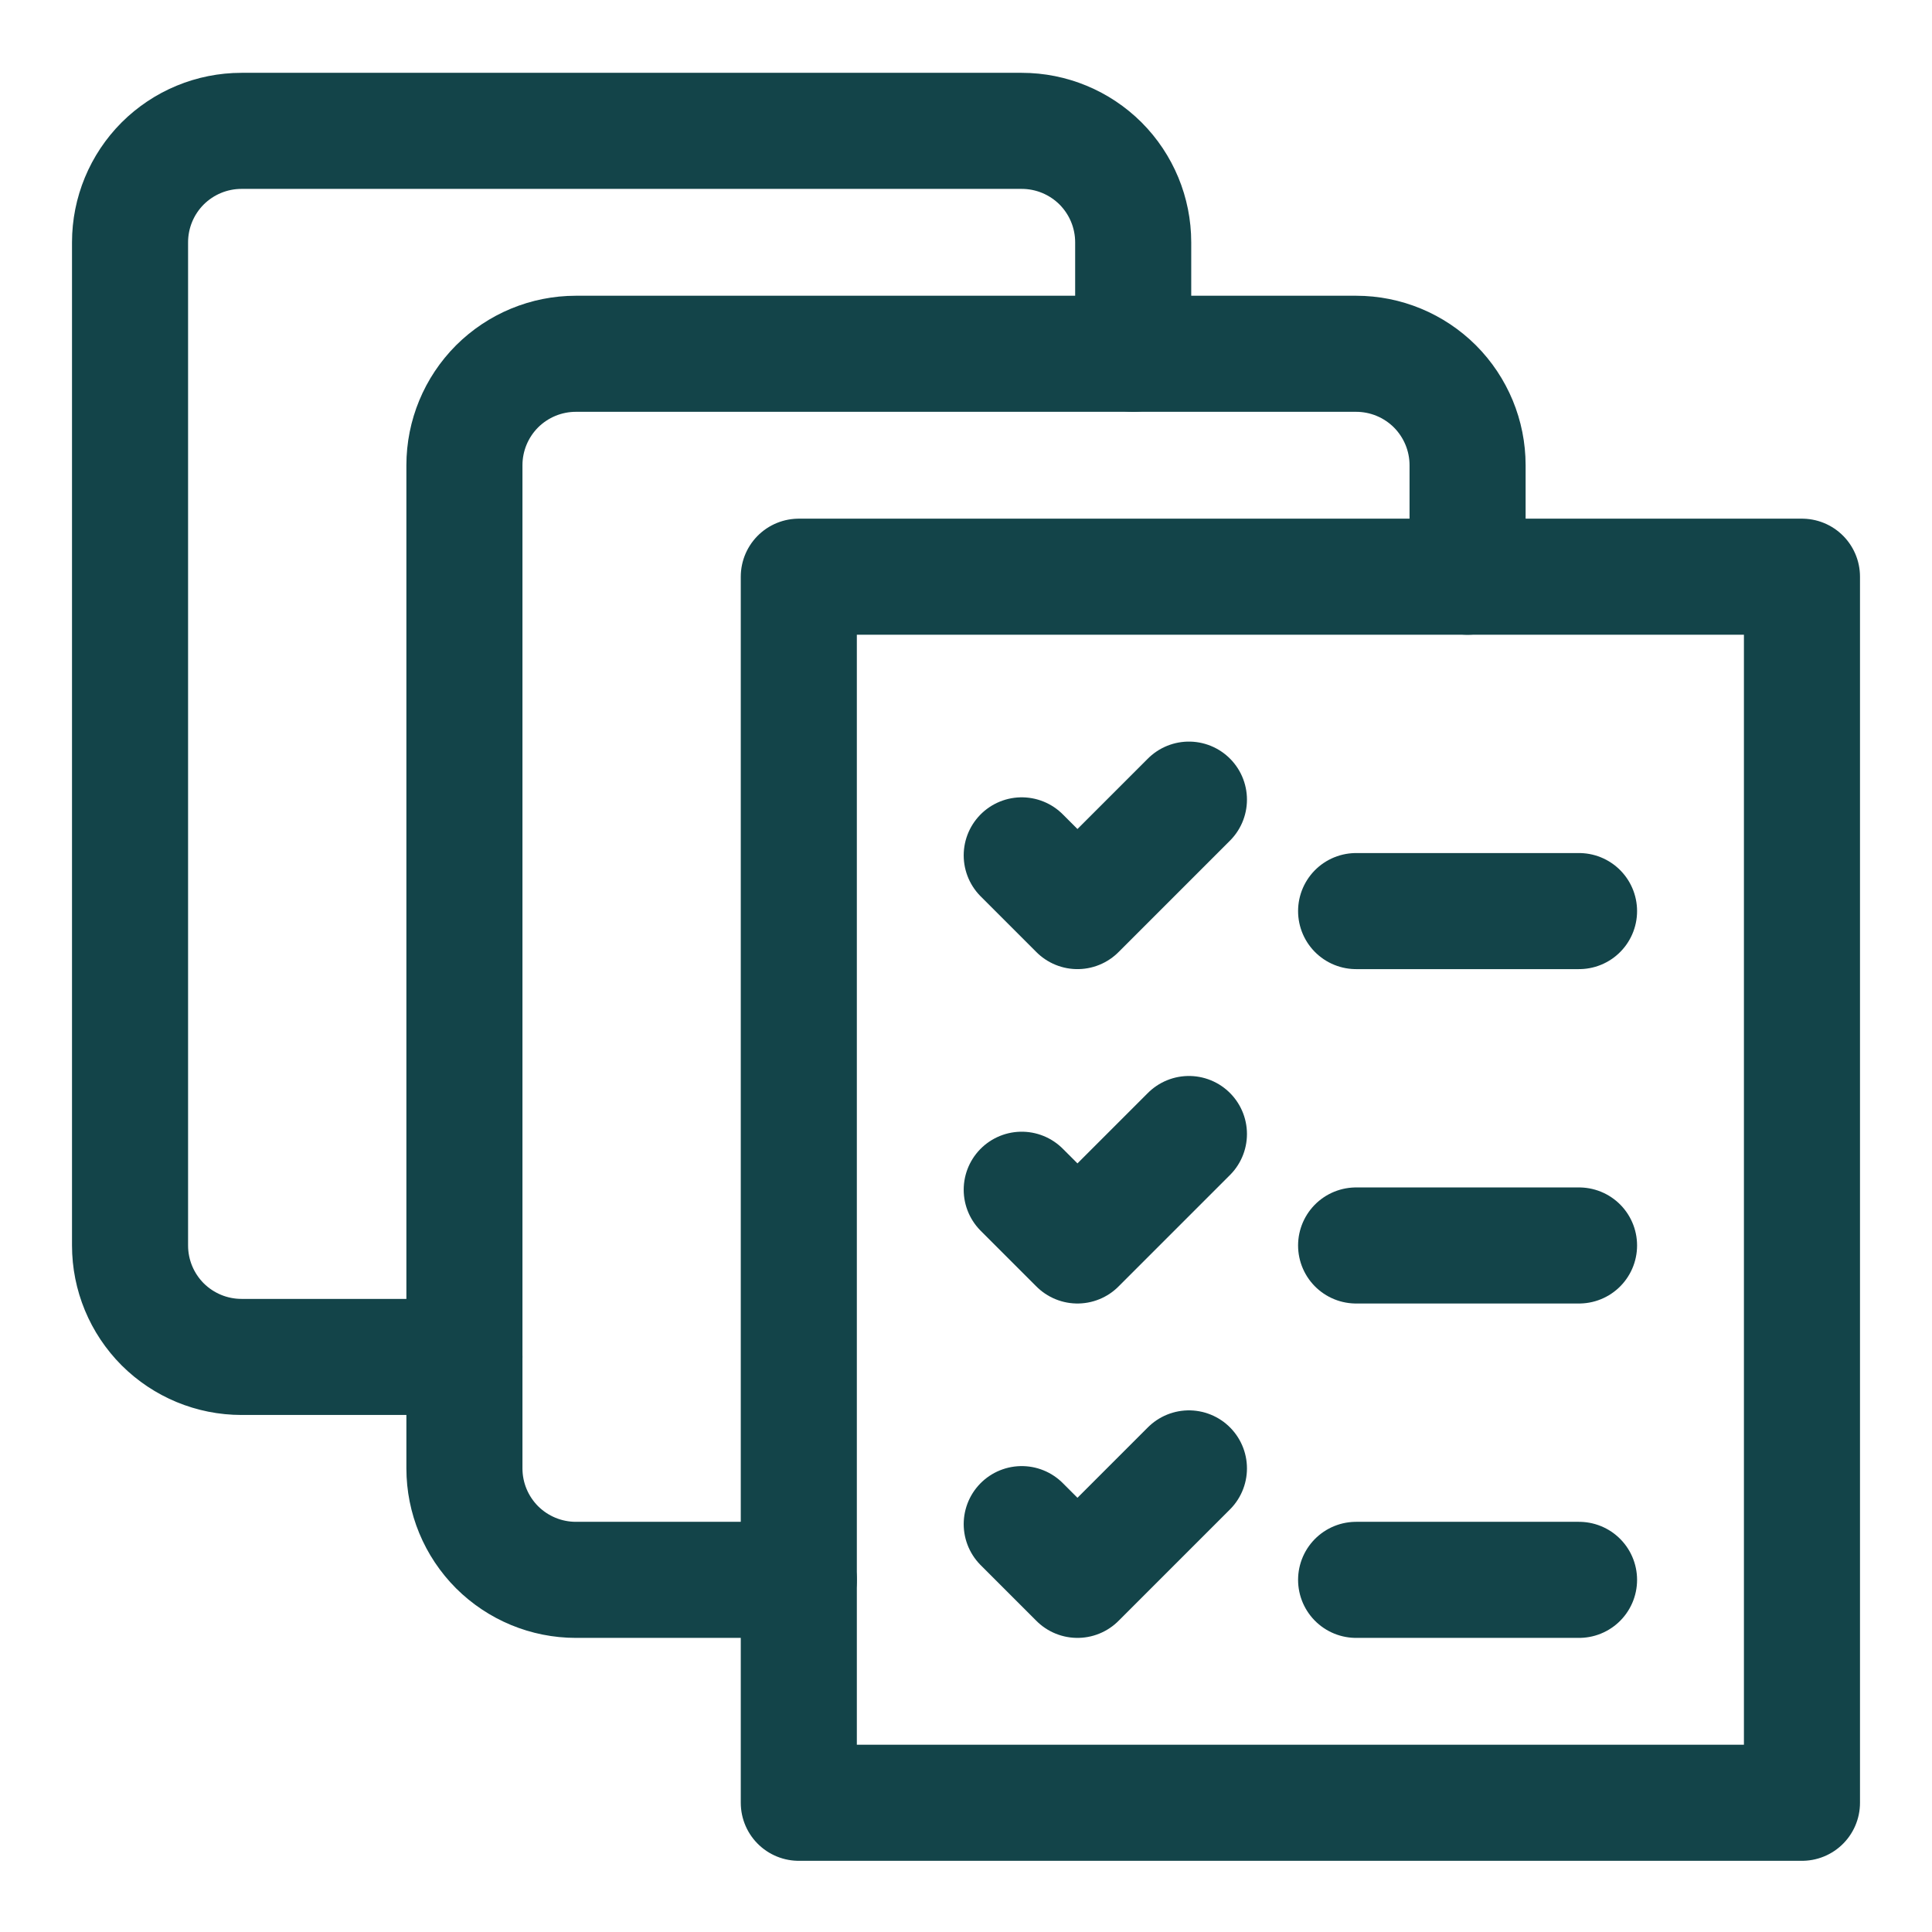 <svg width="26" height="26" viewBox="0 0 26 26" fill="none" xmlns="http://www.w3.org/2000/svg">
<path d="M10.75 7.761H24.25V24.261H10.75V7.761Z" stroke="#134449" stroke-width="1.562" stroke-linecap="round" stroke-linejoin="round"/>
<path d="M10.75 21.261H7.75C7.352 21.261 6.971 21.103 6.689 20.822C6.408 20.54 6.25 20.159 6.25 19.761V6.261C6.25 5.863 6.408 5.482 6.689 5.2C6.971 4.919 7.352 4.761 7.75 4.761H18.25C18.648 4.761 19.029 4.919 19.311 5.2C19.592 5.482 19.75 5.863 19.75 6.261V7.761" stroke="#134449" stroke-width="1.562" stroke-linecap="round" stroke-linejoin="round"/>
<path d="M6.25 18.261H3.25C2.852 18.261 2.471 18.103 2.189 17.822C1.908 17.54 1.75 17.159 1.75 16.761V3.261C1.75 2.863 1.908 2.482 2.189 2.2C2.471 1.919 2.852 1.761 3.25 1.761H13.75C14.148 1.761 14.529 1.919 14.811 2.2C15.092 2.482 15.25 2.863 15.25 3.261V4.761" stroke="#134449" stroke-width="1.562" stroke-linecap="round" stroke-linejoin="round"/>
<path d="M18.25 12.261H21.25" stroke="#134449" stroke-width="1.562" stroke-linecap="round" stroke-linejoin="round"/>
<path d="M13.75 11.511L14.5 12.261L16 10.761" stroke="#134449" stroke-width="1.562" stroke-linecap="round" stroke-linejoin="round"/>
<path d="M18.25 16.761H21.25" stroke="#134449" stroke-width="1.562" stroke-linecap="round" stroke-linejoin="round"/>
<path d="M13.75 16.011L14.5 16.761L16 15.261" stroke="#134449" stroke-width="1.562" stroke-linecap="round" stroke-linejoin="round"/>
<path d="M18.25 21.261H21.25" stroke="#134449" stroke-width="1.562" stroke-linecap="round" stroke-linejoin="round"/>
<path d="M13.75 20.511L14.5 21.261L16 19.761" stroke="#134449" stroke-width="1.562" stroke-linecap="round" stroke-linejoin="round"/>
</svg>
